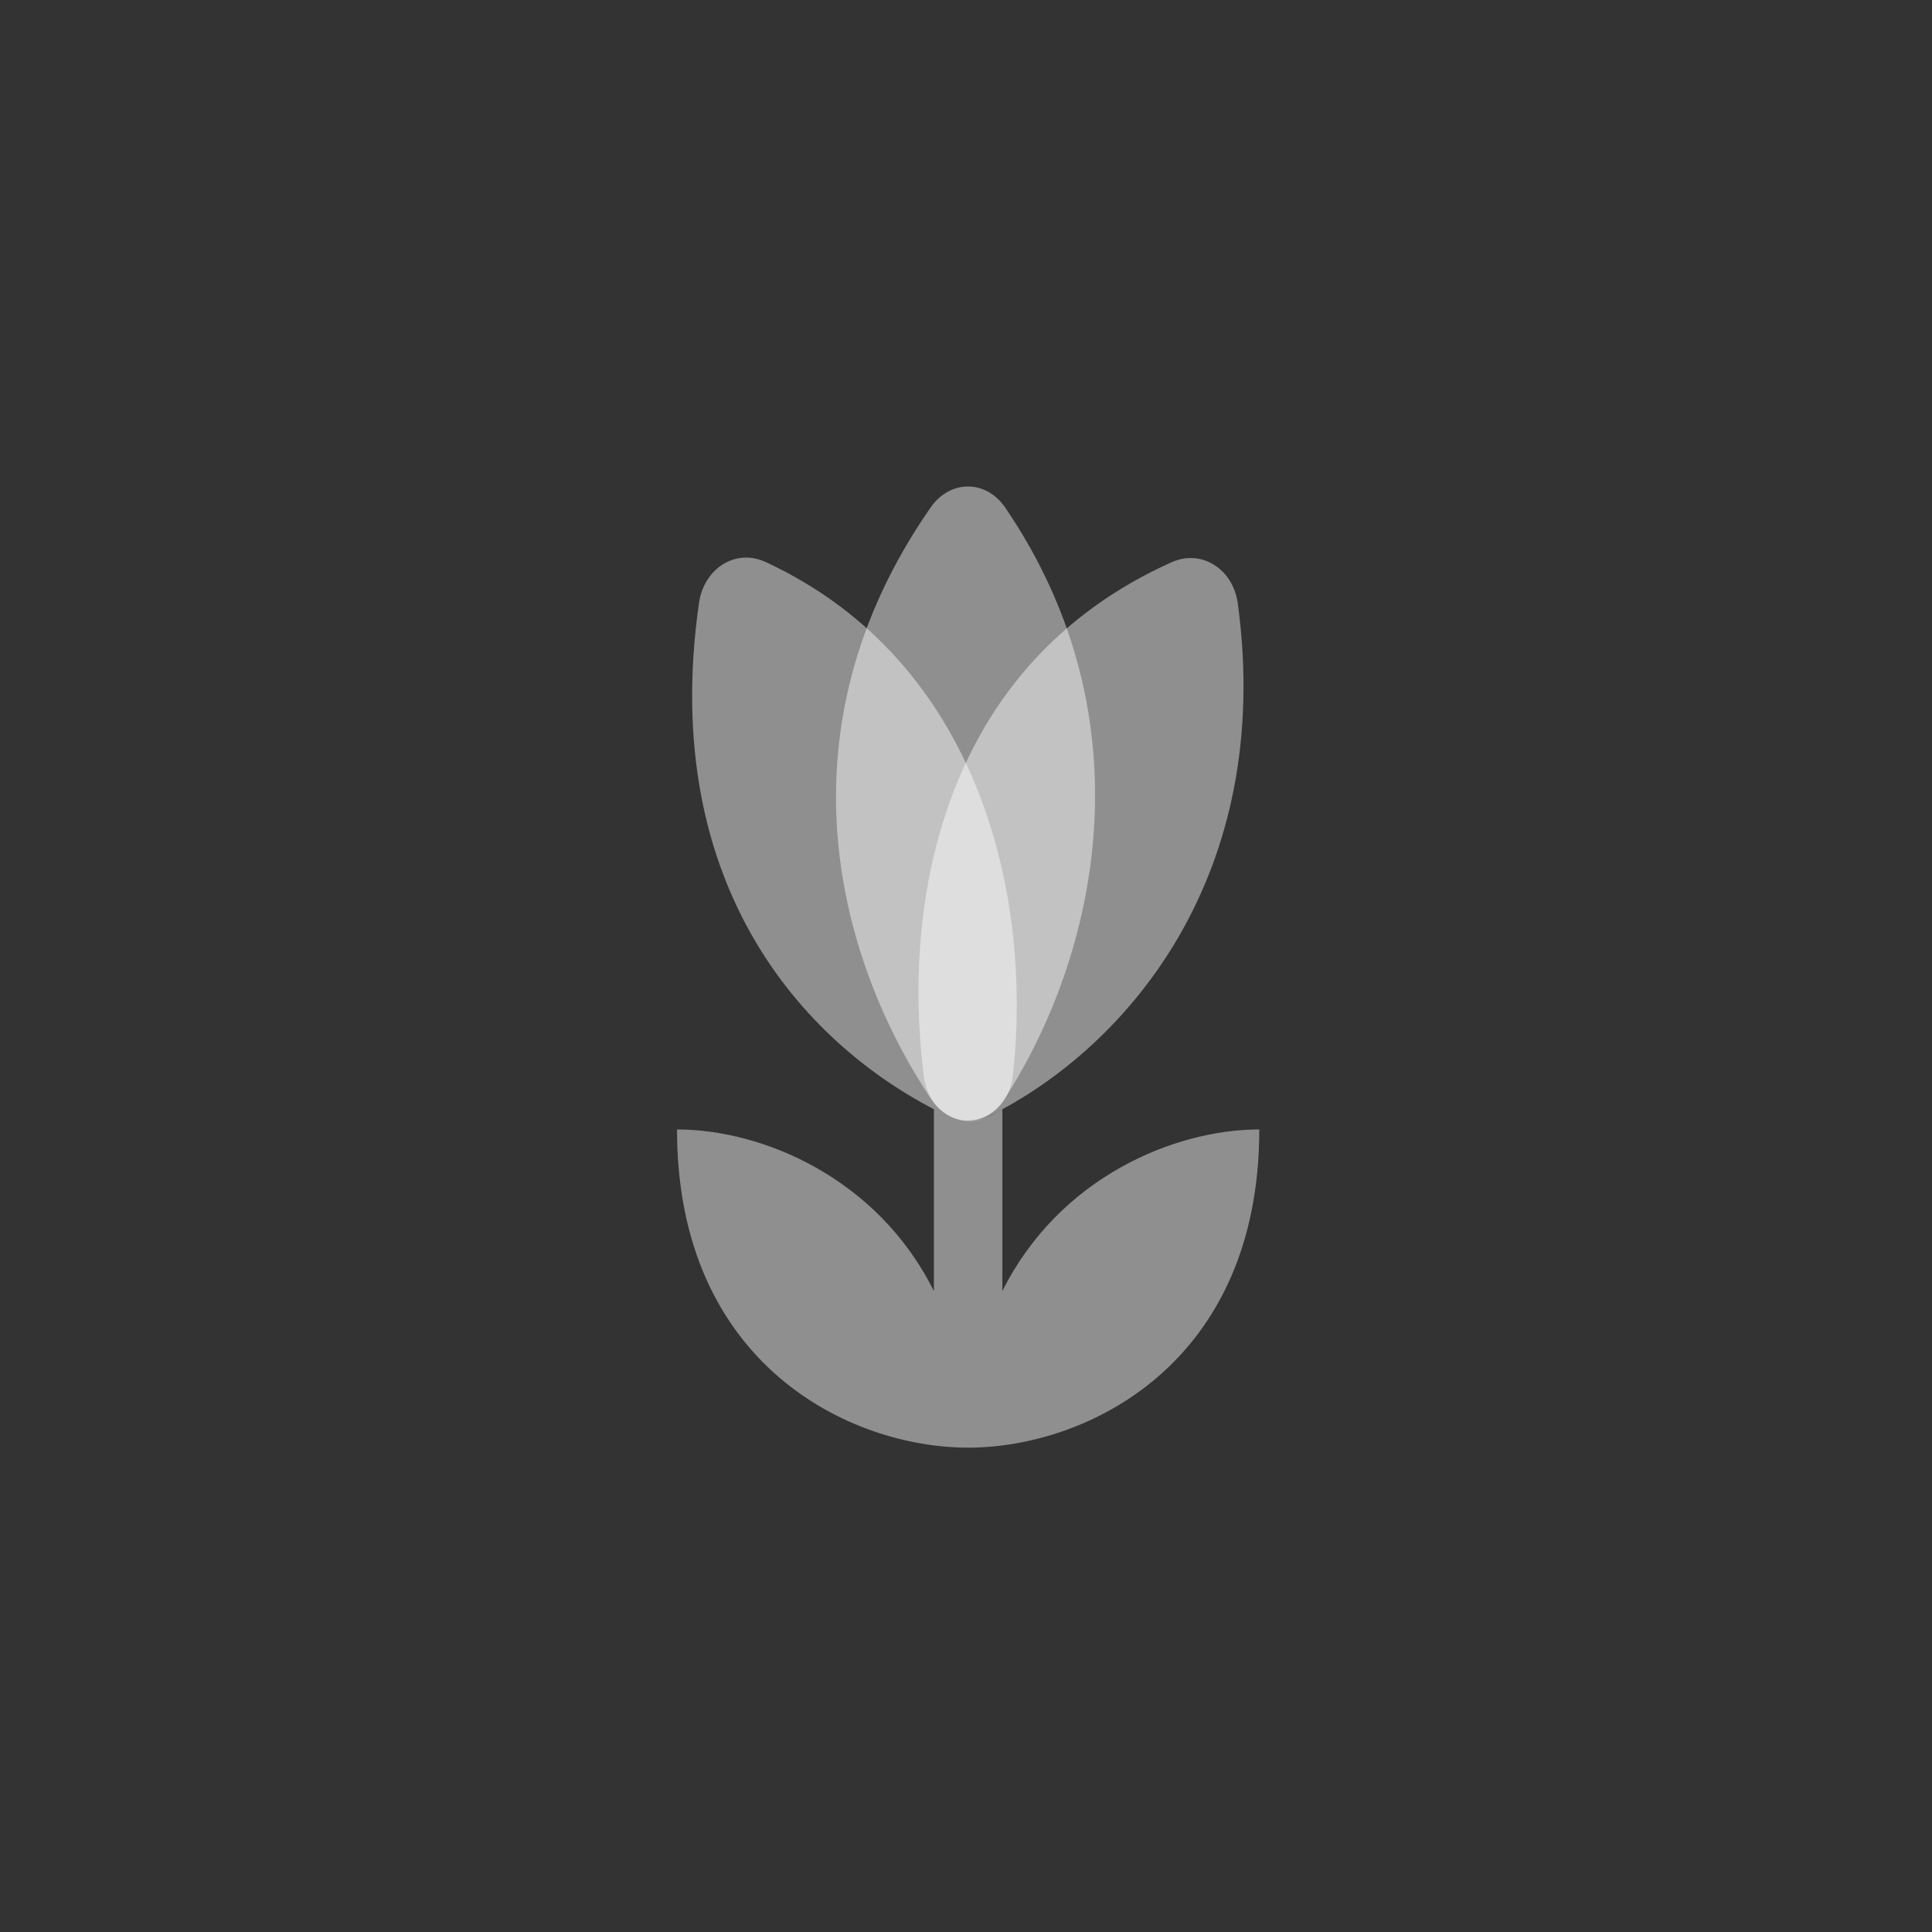 <svg width="40" height="40" fill="none" xmlns="http://www.w3.org/2000/svg" viewBox="0 0 40 40"><rect x="0" y="0" width="40" height="40" fill="#333333" stroke="none"/><path opacity=".45" fill-rule="evenodd" clip-rule="evenodd" d="M19.604 23.098l-.269-.133v3.764c-1.172-2.35-3.559-3.345-5.318-3.345 0 4.862 3.579 6.588 6.027 6.588 2.45 0 6.028-1.726 6.028-6.588-1.76 0-4.146.995-5.319 3.346v-3.764l-.21.114c-.294.159-.64.165-.939.018zm.44 6.81z" fill="#fff"/><path opacity=".45" d="M20.814 10.512c3.004 4.409 1.894 9.282-.015 12.236-.386.598-1.126.599-1.52.008-1.934-2.897-3.235-7.617-.012-12.248.404-.581 1.148-.582 1.547.004z" fill="#fff"/><path opacity=".45" d="M15.846 11.633c4.453 2.062 5.539 6.95 5.124 10.631-.081.723-.735 1.136-1.346.845-2.898-1.381-6-4.71-5.152-10.625.103-.718.761-1.134 1.374-.85z" fill="#fff"/><path opacity=".45" d="M25.628 12.498c.753 5.593-2.25 9.165-5.15 10.612-.607.303-1.262-.11-1.352-.83-.46-3.647.394-8.516 5.132-10.64.616-.277 1.273.138 1.37.857z" fill="#fff"/></svg>